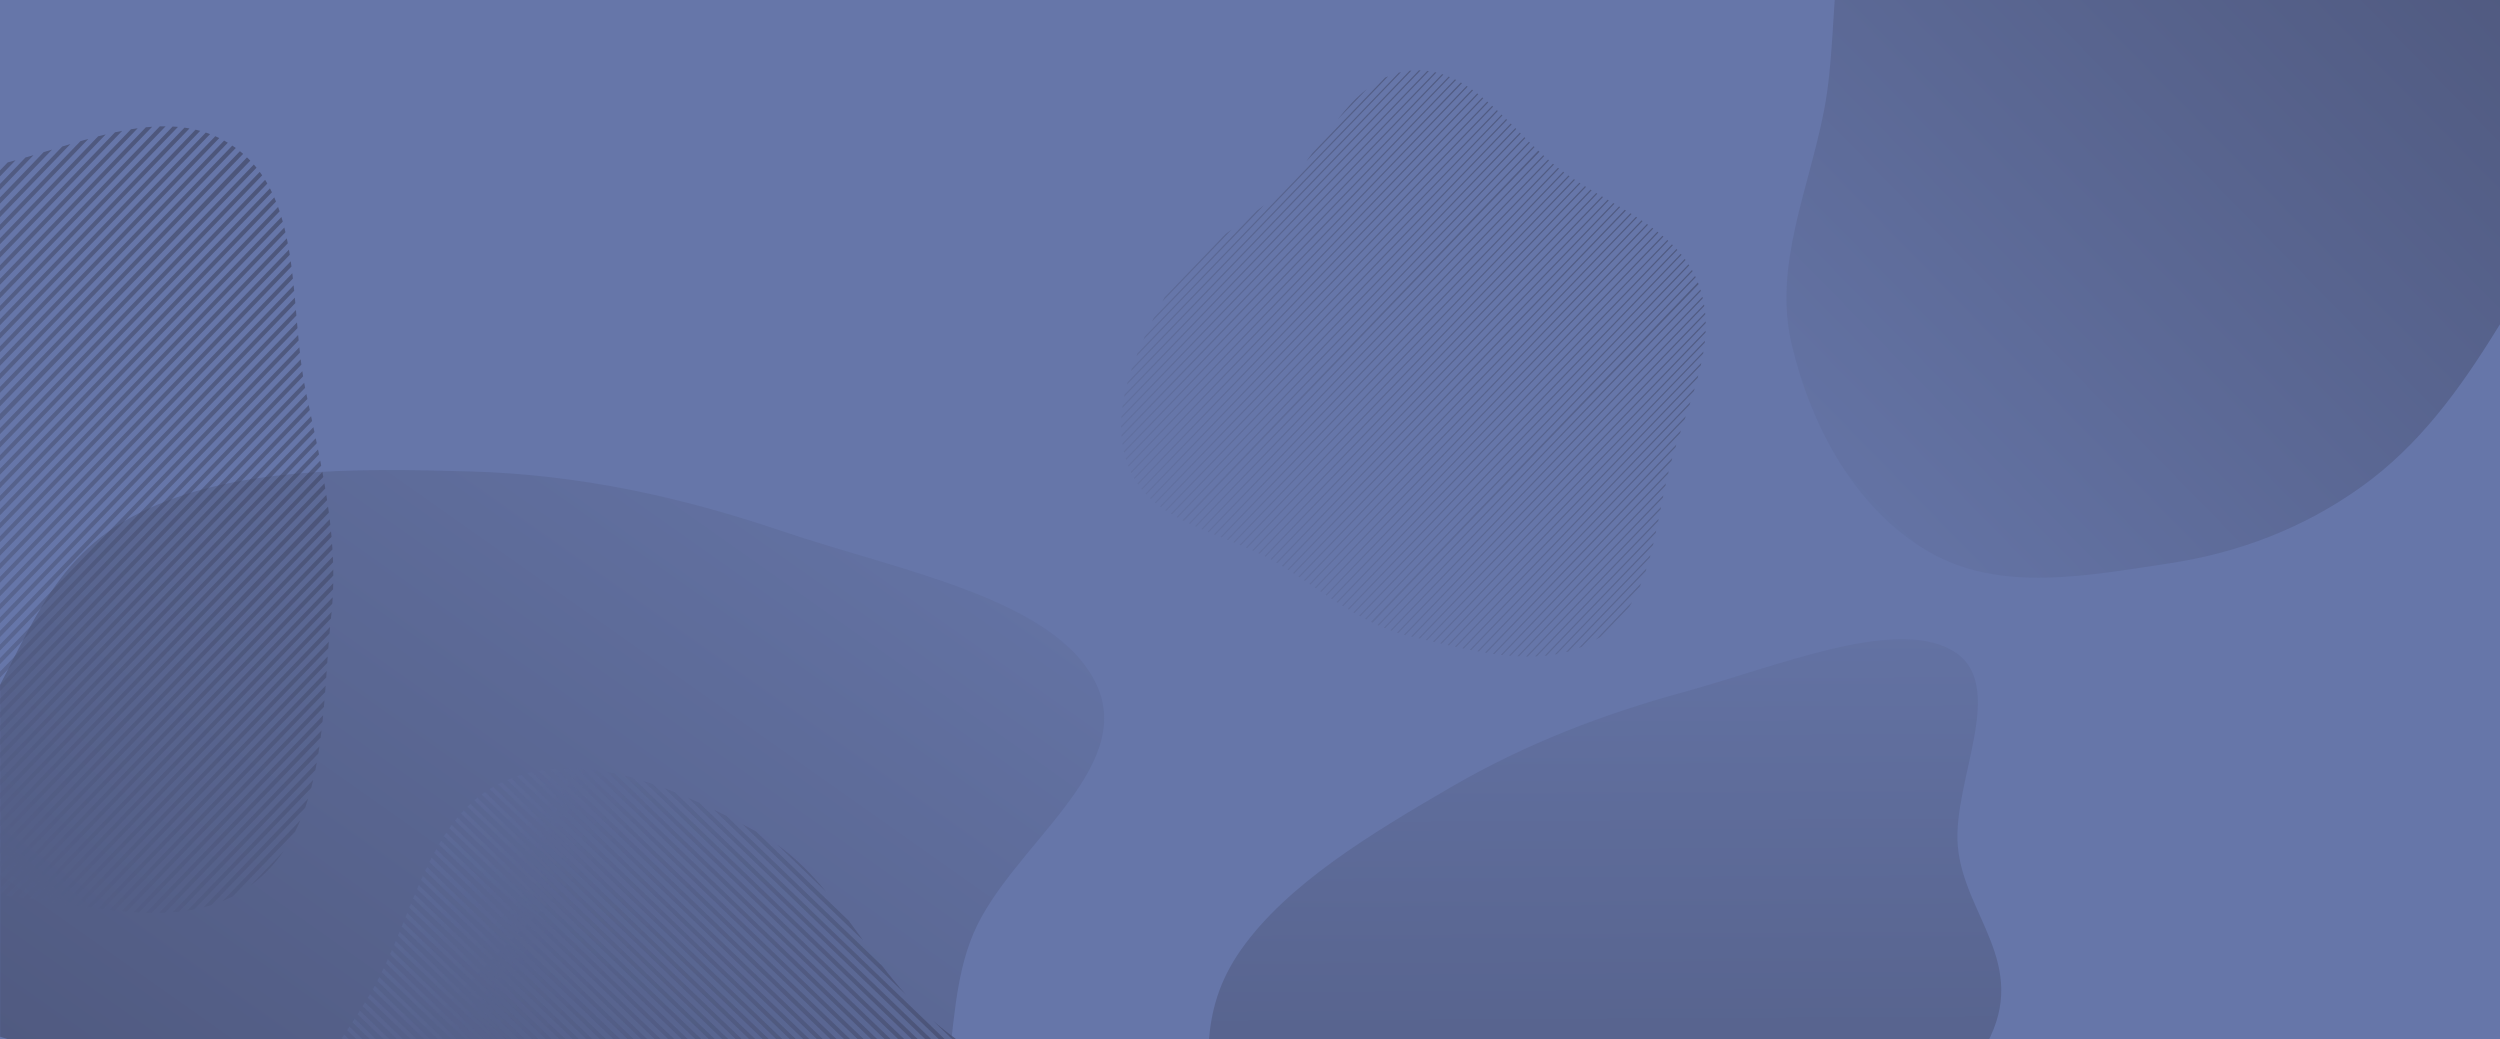 <svg width="1920" height="798" viewBox="0 0 1920 798" fill="none" xmlns="http://www.w3.org/2000/svg">
<rect width="1920" height="798" fill="#1E1E1E"/>
<g clip-path="url(#clip0_0_1)">
<rect width="1920" height="4491" fill="white"/>
<rect width="1920" height="798" fill="#6676A9"/>
<path opacity="0.5" fill-rule="evenodd" clip-rule="evenodd" d="M1665.46 -175.31C1733.65 -161.747 1768.44 -89.33 1825.77 -49.996C1885.58 -8.96 1986.57 -9.937 2007.66 59.466C2028.83 129.122 1956.01 190.691 1917.74 252.622C1888.96 299.19 1857.8 342.259 1813.25 374.068C1769.03 405.639 1719.19 424.675 1665.46 432.738C1603.23 442.078 1535.92 455.455 1481.5 423.853C1425.08 391.093 1391.14 328.156 1376.06 264.685C1361.7 204.281 1389.16 145.656 1400.89 84.689C1414.79 12.5 1398.56 -73.015 1450.99 -124.543C1504.7 -177.328 1591.6 -190.002 1665.46 -175.31Z" fill="url(#paint0_linear_0_1)"/>
<g opacity="0.5">
<path fill-rule="evenodd" clip-rule="evenodd" d="M1181.42 115.7C1181.71 115.975 1182 116.25 1182.3 116.523L909.274 400.079C908.9 399.889 908.526 399.698 908.154 399.506L1181.42 115.7ZM913.936 402.367C913.636 402.225 913.336 402.081 913.037 401.937L1185.24 119.236C1185.47 119.449 1185.7 119.66 1185.94 119.872L913.936 402.367ZM1248.71 161.675L1248.43 161.503C1248.22 161.38 1248.02 161.257 1247.82 161.135L984.458 434.653C984.754 434.835 985.05 435.017 985.346 435.2L1248.71 161.675ZM988.811 437.368C989.083 437.54 989.354 437.713 989.625 437.885L1253.03 164.319C1252.76 164.149 1252.48 163.98 1252.21 163.81L988.811 437.368ZM1121.93 63.36C1122.23 63.532 1122.53 63.707 1122.84 63.883L861.349 335.46C861.309 335.007 861.273 334.555 861.241 334.102L1121.93 63.36ZM862.132 341.777C862.068 341.386 862.008 340.994 861.95 340.602L1126.34 66.017C1126.61 66.189 1126.88 66.363 1127.15 66.538L862.132 341.777ZM1212.98 140.333L1213.28 140.524C1213.44 140.626 1213.6 140.727 1213.76 140.828L948.05 416.787C947.75 416.664 947.451 416.541 947.151 416.418L1212.98 140.333ZM952.953 418.825C952.642 418.694 952.33 418.563 952.018 418.433L1217.22 142.998C1217.5 143.167 1217.77 143.337 1218.05 143.506L952.953 418.825ZM1075.96 55.425C1075.41 55.548 1074.86 55.679 1074.32 55.818L879.198 258.472C878.822 259.292 878.449 260.113 878.079 260.936L1075.96 55.425ZM873.658 271.295C873.347 272.068 873.039 272.842 872.735 273.617L1084 54.2C1083.52 54.24 1083.04 54.285 1082.56 54.336L873.658 271.295ZM1153.23 87.999C1153.44 88.207 1153.66 88.416 1153.88 88.625L877.087 376.095C876.894 375.861 876.702 375.626 876.511 375.39L1153.23 87.999ZM880.39 379.795C880.171 379.567 879.955 379.338 879.74 379.107L1156.75 91.408C1156.98 91.628 1157.2 91.848 1157.43 92.069L880.39 379.795ZM1196.56 128.862C1196.81 129.057 1197.06 129.252 1197.32 129.445L928.379 408.757C928.067 408.627 927.755 408.496 927.444 408.365L1196.56 128.862ZM932.669 410.531L932.35 410.4L1200.54 131.866C1200.79 132.053 1201.05 132.241 1201.31 132.428L933.291 410.786L932.669 410.531ZM1265.65 172.602C1265.39 172.419 1265.13 172.237 1264.86 172.054L1001.45 445.632C1001.72 445.81 1001.98 445.989 1002.25 446.167L1265.65 172.602ZM1005.62 448.435L1006.41 448.972L1269.7 175.523L1269.47 175.354C1269.29 175.221 1269.12 175.089 1268.94 174.957L1005.62 448.435ZM1138.45 74.829C1138.69 75.028 1138.94 75.228 1139.18 75.429L866.683 358.44C866.555 358.116 866.43 357.792 866.307 357.468L1138.45 74.829ZM868.83 363.34C868.683 363.039 868.538 362.735 868.394 362.43L1142.25 78.005C1142.49 78.211 1142.73 78.416 1142.97 78.623L868.83 363.34ZM1230.28 150.822L1231.12 151.313L967.349 425.264C967.051 425.12 966.751 424.976 966.451 424.833L1230.28 150.822ZM971.383 427.26L971.112 427.123L1234.68 153.389L1234.95 153.547L1234.95 153.551L1234.96 153.553L1234.96 153.553L1235.52 153.88L971.992 427.572C971.789 427.468 971.586 427.364 971.383 427.26ZM1103.14 55.715C1102.78 55.628 1102.43 55.544 1102.07 55.464L863.693 303.035C863.571 303.612 863.453 304.189 863.339 304.766L1103.14 55.715ZM862.143 311.775C862.068 312.304 861.996 312.833 861.927 313.362L1108.5 57.274C1108.17 57.163 1107.84 57.053 1107.51 56.947L862.143 311.775ZM1167.28 101.862L1167.95 102.531L891.636 389.505C891.378 389.318 891.121 389.13 890.866 388.941L1167.28 101.862ZM895.765 392.347C895.497 392.171 895.229 391.994 894.963 391.817L1170.78 105.356C1171.01 105.578 1171.23 105.8 1171.45 106.022L895.765 392.347ZM1188.93 122.53C1189.17 122.738 1189.41 122.945 1189.64 123.151L918.685 404.565C918.38 404.427 918.075 404.289 917.771 404.151L1188.93 122.53ZM923.505 406.689C923.196 406.556 922.887 406.422 922.579 406.288L1192.7 125.744C1192.94 125.946 1193.19 126.148 1193.43 126.348L923.505 406.689ZM1257.3 167.014C1257.03 166.84 1256.76 166.667 1256.49 166.494L993.056 440.09C993.325 440.265 993.594 440.439 993.863 440.615L1257.3 167.014ZM997.266 442.848C997.533 443.024 997.8 443.201 998.067 443.378L1261.51 169.77C1261.25 169.592 1260.98 169.415 1260.71 169.238L997.266 442.848ZM1130.51 68.813C1130.77 68.996 1131.03 69.18 1131.29 69.365L863.308 347.685C863.221 347.319 863.137 346.952 863.055 346.585L1130.51 68.813ZM864.837 353.227C864.729 352.883 864.623 352.539 864.519 352.194L1134.54 71.758C1134.79 71.95 1135.04 72.142 1135.29 72.336L864.837 353.227ZM1221.97 145.892L1222.38 146.138L957.814 420.907L957.606 420.816L957.201 420.64L956.889 420.505L1221.55 145.638L1221.97 145.892ZM962.618 423.047C962.314 422.909 962.01 422.77 961.705 422.633L1225.9 148.242C1226.18 148.407 1226.46 148.572 1226.74 148.736L962.618 423.047ZM1091.03 54.032C1090.6 54.018 1090.17 54.007 1089.75 54.002L869.307 282.944C869.068 283.642 868.833 284.34 868.603 285.039L1091.03 54.032ZM866.036 293.471C865.861 294.104 865.689 294.736 865.521 295.369L1097.35 54.595C1096.96 54.54 1096.58 54.488 1096.19 54.44L866.036 293.471ZM1160.28 94.877C1160.5 95.099 1160.72 95.32 1160.95 95.543L883.929 383.249C883.696 383.036 883.465 382.822 883.235 382.607L1160.28 94.877ZM887.684 386.479C887.438 386.28 887.194 386.08 886.95 385.878L1163.78 98.365L1164.45 99.034L887.684 386.479ZM1204.61 134.768C1204.87 134.95 1205.13 135.132 1205.4 135.313L938.224 412.792L937.28 412.41L1204.61 134.768ZM943.163 414.793L942.219 414.41L1208.76 137.586C1209.03 137.763 1209.29 137.94 1209.56 138.116L943.163 414.793ZM1027.27 91.789C1034.29 82.967 1041.62 74.853 1049.77 68.423L1027.27 91.789ZM945.914 176.284C944.402 177.394 942.893 178.504 941.392 179.618L894.33 228.495C893.781 229.516 893.231 230.541 892.68 231.572L945.914 176.284ZM886.129 244.143L965.347 161.869C967.172 160.461 968.986 159.036 970.782 157.588L884.699 246.992C885.173 246.039 885.65 245.09 886.129 244.143ZM1007.84 117.738L1063.8 59.616C1064.56 59.259 1065.33 58.917 1066.1 58.591L1003.1 124.023C1004.69 121.947 1006.27 119.848 1007.84 117.738ZM1273.66 178.546C1273.41 178.35 1273.16 178.154 1272.91 177.959L1009.78 451.246L1010.57 451.783L1273.66 178.546ZM1013.93 454.056C1014.2 454.235 1014.47 454.414 1014.73 454.592L1277.5 181.686C1277.39 181.592 1277.28 181.499 1277.17 181.407C1277.09 181.337 1277 181.268 1276.92 181.198L1276.77 181.076L1013.93 454.056ZM1145.98 81.27C1146.21 81.48 1146.44 81.691 1146.68 81.902L871.298 367.908C871.131 367.627 870.965 367.344 870.802 367.059L1145.98 81.27ZM874.067 372.162C873.881 371.9 873.697 371.637 873.515 371.372L1149.63 84.606C1149.86 84.82 1150.09 85.035 1150.32 85.251L874.067 372.162ZM1239.07 155.956C1239.35 156.12 1239.63 156.284 1239.91 156.448L976.531 429.988C976.245 429.831 975.959 429.674 975.672 429.517L1239.07 155.956ZM980.54 432.285L980.369 432.183C980.284 432.133 980.199 432.083 980.115 432.033L1243.45 158.534C1243.73 158.699 1244.01 158.864 1244.29 159.029L980.95 432.529L980.77 432.422L980.54 432.285ZM1113.52 59.189C1113.21 59.057 1112.9 58.927 1112.59 58.799L861.276 319.806C861.24 320.293 861.208 320.781 861.18 321.268L1113.52 59.189ZM861 327.222C861 327.674 861.002 328.125 861.008 328.577L1118.26 61.395C1117.97 61.246 1117.67 61.099 1117.38 60.954L861 327.222ZM1174.3 108.834C1174.52 109.055 1174.75 109.276 1174.97 109.497L900.053 395.023C899.775 394.857 899.498 394.691 899.222 394.523L1174.3 108.834ZM904.482 397.554C904.195 397.397 903.91 397.239 903.625 397.08L1177.84 112.286C1178.07 112.505 1178.29 112.724 1178.52 112.942L904.482 397.554ZM1048.34 475.307C1048.63 475.46 1048.92 475.612 1049.21 475.764L1302.29 212.914C1302.15 212.608 1302.01 212.303 1301.86 211.999L1048.34 475.307ZM1044.68 473.339C1044.39 473.181 1044.11 473.023 1043.82 472.865L1299.45 207.374L1299.55 207.544L1299.64 207.701C1299.73 207.879 1299.83 208.058 1299.93 208.238L1044.68 473.339ZM1035.86 468.239C1035.58 468.072 1035.31 467.905 1035.03 467.737L1293.91 198.872C1294 199.002 1294.1 199.133 1294.2 199.264C1294.29 199.391 1294.38 199.518 1294.48 199.645L1035.86 468.239ZM1039.39 470.337L1296.79 203.005C1296.97 203.276 1297.15 203.548 1297.32 203.822L1040.23 470.826C1039.95 470.664 1039.67 470.501 1039.39 470.337ZM1018.87 457.366C1018.61 457.196 1018.36 457.026 1018.1 456.856L1280.52 184.32C1280.74 184.522 1280.96 184.725 1281.18 184.928L1018.87 457.366ZM1022.26 459.613L1284.09 187.68C1284.22 187.806 1284.35 187.933 1284.47 188.06C1284.57 188.155 1284.66 188.25 1284.76 188.345L1023.06 460.142C1022.79 459.966 1022.52 459.79 1022.26 459.613ZM1026.47 462.364L1287.54 191.227C1287.75 191.459 1287.97 191.692 1288.18 191.925L1027.28 462.886C1027.01 462.712 1026.74 462.538 1026.47 462.364ZM1030.73 465.076L1290.82 194.952C1291.02 195.195 1291.22 195.44 1291.42 195.686L1031.55 465.589C1031.27 465.418 1031 465.247 1030.73 465.076ZM1083.73 488.889C1083.87 488.921 1084.01 488.954 1084.14 488.985L1084.8 489.136L1309.86 255.4C1309.88 254.923 1309.9 254.447 1309.92 253.971L1083.73 488.889ZM1309.37 261.666L1089.34 490.187L1089.93 490.325L1090.41 490.438L1309.21 263.201C1309.27 262.689 1309.32 262.178 1309.37 261.666ZM1073.91 486.187C1073.58 486.08 1073.24 485.972 1072.91 485.863L1309.54 240.106C1309.56 240.324 1309.58 240.542 1309.6 240.76C1309.62 240.957 1309.64 241.154 1309.65 241.351L1073.91 486.187ZM1078.22 487.477L1309.96 246.8C1309.97 247.244 1309.98 247.688 1309.99 248.133L1079.26 487.763C1078.91 487.669 1078.57 487.574 1078.22 487.477ZM1054.12 478.224C1053.73 478.035 1053.33 477.844 1052.94 477.652L1304.01 216.904C1304.16 217.3 1304.32 217.698 1304.47 218.098C1304.48 218.126 1304.49 218.154 1304.5 218.182L1054.12 478.224ZM1057.94 480.015L1305.96 222.428C1306.07 222.772 1306.18 223.116 1306.28 223.461L1058.86 480.427C1058.56 480.291 1058.25 480.153 1057.94 480.015ZM1062.79 482.114L1307.5 227.961C1307.54 228.125 1307.58 228.289 1307.62 228.453C1307.67 228.654 1307.71 228.856 1307.76 229.057L1063.73 482.499C1063.42 482.372 1063.1 482.244 1062.79 482.114ZM1067.77 484.069L1308.71 233.841C1308.77 234.229 1308.83 234.618 1308.89 235.007L1068.74 484.425C1068.42 484.308 1068.09 484.189 1067.77 484.069ZM1308.28 269.932L1094.94 491.503L1095.96 491.744L1308.02 271.507C1308.11 270.982 1308.2 270.457 1308.28 269.932ZM1306.62 278.724L1100.49 492.811L1101.56 493.063L1306.24 280.489C1306.37 279.901 1306.5 279.313 1306.62 278.724ZM1304.36 288.203L1106.09 494.125C1106.45 494.208 1106.8 494.291 1107.16 494.374L1303.86 290.083C1304.03 289.456 1304.2 288.829 1304.36 288.203ZM1301.54 298.261L1111.71 495.419C1112.07 495.501 1112.43 495.583 1112.78 495.664L1300.95 300.243C1301.15 299.582 1301.35 298.922 1301.54 298.261ZM1298.26 308.804L1117.35 496.684C1117.72 496.764 1118.08 496.843 1118.44 496.922L1297.59 310.862C1297.81 310.176 1298.03 309.49 1298.26 308.804ZM1294.66 319.664L1123.04 497.907C1123.41 497.984 1123.77 498.06 1124.14 498.135L1293.96 321.758L1294.31 320.722L1294.66 319.664ZM1290.99 330.614L1128.78 499.076C1129.15 499.148 1129.52 499.22 1129.89 499.292L1290.29 332.697C1290.52 332.003 1290.75 331.308 1290.99 330.614ZM1287.46 341.407L1134.59 500.176C1134.96 500.244 1135.33 500.311 1135.71 500.377L1286.82 343.434C1287.03 342.758 1287.24 342.083 1287.46 341.407ZM1284.29 351.826L1140.48 501.192C1140.71 501.23 1140.94 501.268 1141.18 501.305C1141.35 501.333 1141.52 501.361 1141.7 501.388L1283.7 353.906C1283.9 353.213 1284.09 352.519 1284.29 351.826ZM1147.71 502.277C1147.32 502.225 1146.94 502.171 1146.55 502.117L1281.61 361.846C1281.46 362.453 1281.31 363.062 1281.16 363.673L1147.71 502.277ZM1160.13 503.638C1159.72 503.605 1159.32 503.571 1158.91 503.536L1277.48 380.395C1277.36 380.971 1277.24 381.547 1277.13 382.124L1160.13 503.638ZM1152.66 502.903C1153.05 502.949 1153.45 502.993 1153.84 503.037L1279.03 373.017C1279.16 372.428 1279.29 371.84 1279.42 371.253L1152.66 502.903ZM1187.73 503.494C1187.24 503.546 1186.76 503.594 1186.27 503.64L1269.95 416.74C1269.8 417.343 1269.66 417.946 1269.52 418.547L1187.73 503.494ZM1179.25 504.102L1179.43 504.095C1179.54 504.091 1179.64 504.086 1179.74 504.082C1179.94 504.074 1180.13 504.065 1180.32 504.056L1271.63 409.22C1271.76 408.637 1271.88 408.052 1272.01 407.467L1178.95 504.113L1179.07 504.109L1179.25 504.102ZM1166 504.016C1166.2 504.025 1166.4 504.035 1166.6 504.043L1275.33 391.123L1275.67 389.406L1165.35 503.983C1165.56 503.994 1165.78 504.005 1166 504.016ZM1273.88 398.396L1172.01 504.196C1172.44 504.201 1172.88 504.205 1173.31 504.206L1273.53 400.12C1273.65 399.546 1273.76 398.971 1273.88 398.396ZM1228.89 489.211L1251.29 465.942C1252.06 464.736 1252.8 463.511 1253.52 462.266L1225.5 491.366C1226.64 490.68 1227.77 489.962 1228.89 489.211ZM1214.69 496.828L1259.44 450.348C1259.78 449.551 1260.12 448.749 1260.44 447.942L1212.55 497.684C1213.27 497.408 1213.98 497.123 1214.69 496.828ZM1204.41 500.366L1263.88 438.606C1264.11 437.92 1264.34 437.232 1264.56 436.541L1202.65 500.838C1203.24 500.687 1203.83 500.529 1204.41 500.366ZM1195.62 502.368L1267.04 428.194L1267.11 427.947L1267.14 427.816C1267.18 427.692 1267.21 427.568 1267.25 427.445C1267.34 427.088 1267.44 426.73 1267.54 426.372L1194.11 502.629C1194.62 502.546 1195.12 502.459 1195.62 502.368Z" fill="url(#paint1_linear_0_1)"/>
</g>
<mask id="mask0_0_1" style="mask-type:alpha" maskUnits="userSpaceOnUse" x="0" y="351" width="1920" height="449">
<rect y="351" width="1920" height="449" fill="#6676A9"/>
</mask>
<g mask="url(#mask0_0_1)">
<path opacity="0.5" fill-rule="evenodd" clip-rule="evenodd" d="M360.798 979.724C259.525 964.709 216.276 885.851 134.721 842.421C57.796 801.456 -70.391 796.087 -101.977 733.282C-133.548 670.508 -50.617 610.01 -12.944 548.806C20.991 493.676 35.97 429.429 106.86 394.006C177.925 358.495 272.623 359.596 360.798 362.049C445.649 364.41 524.074 381.97 600.045 407.728C690.925 438.541 810.469 459.564 841.836 525.144C873.204 590.725 776.062 650.343 747.76 716.563C718.047 786.085 747.517 870.871 672.176 922.108C594.274 975.087 468.536 995.698 360.798 979.724Z" fill="url(#paint2_linear_0_1)"/>
<g opacity="0.75">
<path fill-rule="evenodd" clip-rule="evenodd" d="M744.903 1056.73C744.084 1057.6 743.269 1058.47 742.459 1059.34L329.814 662.026C330.372 660.906 330.937 659.792 331.507 658.686L744.903 1056.73ZM326.517 668.851C326.996 667.829 327.479 666.812 327.966 665.799L739.752 1062.29C739.032 1063.08 738.316 1063.87 737.605 1064.67L326.517 668.851ZM821.142 970.07C820.584 971.055 820.012 972.035 819.427 973.011L422.406 590.739C423.859 590.585 425.315 590.456 426.773 590.351L821.142 970.07ZM413.362 592.031C414.675 591.793 415.991 591.578 417.309 591.384L817.273 976.491C816.691 977.404 816.096 978.315 815.491 979.222L413.362 592.031ZM709.022 1102.7C708.447 1103.6 707.875 1104.5 707.305 1105.41L305.587 718.616C306.017 717.575 306.446 716.533 306.873 715.49L709.022 1102.7ZM302.605 725.744C303.051 724.692 303.496 723.637 303.938 722.581L705.14 1108.88C704.566 1109.81 703.993 1110.74 703.423 1111.67L302.605 725.744ZM833.349 906.27C833.002 904.395 832.595 902.549 832.13 900.733L536.937 616.506C534.13 615.218 531.309 613.955 528.476 612.723L833.349 906.27ZM518.257 608.436C515.676 607.396 513.088 606.385 510.493 605.408L834.666 917.539C834.624 916.708 834.569 915.874 834.502 915.035C834.44 914.261 834.369 913.491 834.287 912.727L518.257 608.436ZM785.253 1015.66C784.53 1016.42 783.804 1017.17 783.075 1017.93L364.207 614.618C365.005 613.931 365.815 613.256 366.636 612.593L785.253 1015.66ZM358.911 619.519C359.67 618.766 360.44 618.025 361.221 617.296L780.288 1020.8C779.542 1021.56 778.795 1022.32 778.045 1023.08L358.911 619.519ZM725.731 1078.79C725.068 1079.64 724.412 1080.49 723.764 1081.34L317.279 689.956C317.718 688.897 318.16 687.839 318.603 686.784L725.731 1078.79ZM314.334 697.121C314.768 696.056 315.203 694.992 315.639 693.93L721.356 1084.58C720.719 1085.44 720.088 1086.32 719.46 1087.2L314.334 697.121ZM804.438 994.132C803.765 994.961 803.084 995.789 802.397 996.614L389.471 599.027C390.559 598.577 391.649 598.144 392.743 597.73L804.438 994.132ZM382.456 602.273C383.461 601.756 384.48 601.255 385.515 600.77L799.811 999.677C799.117 1000.49 798.416 1001.29 797.71 1002.1L382.456 602.273ZM693.744 1127.91C693.188 1128.85 692.634 1129.8 692.079 1130.75L293.149 746.64C293.642 745.632 294.131 744.62 294.615 743.604L693.744 1127.91ZM289.749 753.366C290.265 752.38 290.775 751.389 291.28 750.393L690.004 1134.31L689.782 1134.69L689.778 1134.69L689.774 1134.7L689.77 1134.71L689.766 1134.71L689.763 1134.72C689.289 1135.53 688.816 1136.34 688.342 1137.15L289.749 753.366ZM831.757 944.738C832.077 943.548 832.373 942.35 832.644 941.145L472.025 593.922C470.092 593.514 468.159 593.134 466.226 592.785L831.757 944.738ZM459.295 591.664C457.52 591.412 455.746 591.186 453.974 590.988L829.344 952.415C829.744 951.304 830.124 950.188 830.484 949.065L459.295 591.664ZM765.06 1036.13C764.305 1036.89 763.55 1037.64 762.795 1038.4L345.002 636.126C345.625 635.243 346.256 634.369 346.896 633.504L765.06 1036.13ZM340.926 642.202C341.513 641.284 342.107 640.373 342.708 639.471L759.971 1041.23C759.218 1041.99 758.465 1042.75 757.714 1043.51L340.926 642.202ZM734.954 1067.67C734.249 1068.48 733.549 1069.29 732.856 1070.1L323.345 675.797C323.807 674.759 324.273 673.725 324.742 672.695L734.954 1067.67ZM320.274 682.84C320.723 681.79 321.175 680.742 321.629 679.698L730.272 1073.16C729.586 1073.99 728.907 1074.82 728.234 1075.65L320.274 682.84ZM813.201 982.569C812.583 983.45 811.955 984.328 811.318 985.203L404.897 593.88C406.127 593.564 407.359 593.268 408.594 592.993L813.201 982.569ZM396.95 596.229C398.105 595.842 399.263 595.474 400.424 595.126L808.911 988.439C808.263 989.292 807.607 990.142 806.942 990.99L396.95 596.229ZM701.295 1115.18C700.729 1116.11 700.165 1117.05 699.603 1117.99L299.553 732.806C300.012 731.765 300.468 730.721 300.92 729.675L701.295 1115.18ZM296.409 739.779C296.883 738.753 297.354 737.723 297.82 736.69L697.502 1121.52C696.942 1122.47 696.384 1123.41 695.827 1124.36L296.409 739.779ZM834.61 927.485C834.7 926.066 834.755 924.637 834.775 923.196L501.288 602.098C498.957 601.3 496.621 600.533 494.282 599.799L834.61 927.485ZM485.956 597.335C483.838 596.747 481.719 596.189 479.6 595.662L833.565 936.479C833.784 935.188 833.974 933.889 834.135 932.581L485.956 597.335ZM775.235 1025.93C774.484 1026.69 773.731 1027.45 772.977 1028.2L353.965 624.757C354.674 623.956 355.394 623.166 356.123 622.388L775.235 1025.93ZM349.338 630.302C350.003 629.458 350.676 628.624 351.358 627.8L770.153 1031.04C769.399 1031.79 768.644 1032.55 767.888 1033.3L349.338 630.302ZM717.128 1090.51C716.512 1091.39 715.898 1092.29 715.289 1093.18L311.416 704.311C311.848 703.244 312.28 702.178 312.712 701.112L717.128 1090.51ZM308.5 711.504C308.933 710.438 309.366 709.372 309.798 708.306L713.023 1096.55C712.423 1097.46 711.826 1098.36 711.232 1099.28L308.5 711.504ZM766.615 822.098C787.504 837.742 807.036 853.86 819.792 873.3L766.615 822.098ZM660.702 719.217L660.687 719.196L660.687 719.196C657.728 715.149 654.776 711.11 651.804 707.105L580.601 638.548C577.192 636.712 573.743 634.87 570.257 633.035L662.933 722.268C662.206 721.274 661.479 720.28 660.753 719.287L660.702 719.217ZM557.808 626.601L677.659 742C683.438 749.492 689.418 756.846 695.776 763.891L548.271 621.866C551.473 623.423 554.653 625.004 557.808 626.601ZM741.927 803.881L826.598 885.407C827.736 887.827 828.769 890.299 829.688 892.829L716.808 784.142C724.81 790.956 733.306 797.472 741.927 803.881ZM795.056 1005.1C794.344 1005.89 793.628 1006.68 792.906 1007.48L375.923 605.982C376.858 605.399 377.807 604.83 378.771 604.277L795.056 1005.1ZM369.835 610.121C370.707 609.476 371.592 608.846 372.489 608.229L790.196 1010.42C789.471 1011.2 788.741 1011.98 788.007 1012.76L369.835 610.121ZM686.265 1140.71C685.71 1141.65 685.154 1142.6 684.598 1143.55L286.186 759.935C286.727 758.974 287.263 758.007 287.792 757.035L686.265 1140.71ZM283.762 764.123C283.884 763.918 284.006 763.712 284.127 763.506L682.51 1147.09C681.951 1148.03 681.391 1148.98 680.831 1149.92L282.442 766.33C282.884 765.596 283.324 764.86 283.762 764.123ZM826.44 959.618C826.906 958.573 827.355 957.523 827.786 956.467L447.597 590.401C445.96 590.283 444.324 590.19 442.69 590.124L826.44 959.618ZM436.795 590C435.277 589.999 433.761 590.021 432.248 590.069L823.13 966.431C823.65 965.44 824.156 964.445 824.647 963.445L436.795 590ZM754.904 1046.36C754.155 1047.12 753.408 1047.88 752.662 1048.64L337.084 648.503C337.638 647.553 338.198 646.61 338.766 645.675L754.904 1046.36ZM333.448 655.001C333.973 654.024 334.504 653.053 335.041 652.089L749.876 1051.51C749.133 1052.28 748.393 1053.05 747.657 1053.82L333.448 655.001ZM596.967 648.753C611.211 658.995 623.335 671.445 634.555 684.945L596.967 648.753ZM278.531 772.71C279.127 771.753 279.721 770.794 280.312 769.832L678.722 1153.44C678.138 1154.41 677.553 1155.38 676.966 1156.34L278.531 772.71ZM276.358 776.17C275.775 777.091 275.189 778.01 274.602 778.927L673.097 1162.62C673.676 1161.69 674.252 1160.77 674.826 1159.84L276.358 776.17ZM268.377 788.486C267.778 789.392 267.178 790.297 266.577 791.2L665.11 1174.93C665.716 1174.03 666.32 1173.13 666.92 1172.22L268.377 788.486ZM270.613 785.086C271.208 784.177 271.802 783.266 272.393 782.354L670.917 1166.07C670.331 1166.99 669.742 1167.91 669.151 1168.82L270.613 785.086ZM262.507 797.282C263.112 796.382 263.717 795.482 264.32 794.581L662.817 1178.27C662.2 1179.16 661.579 1180.05 660.954 1180.93L262.507 797.282ZM260.238 800.65C259.632 801.549 259.025 802.447 258.418 803.345L656.664 1186.8C657.31 1185.94 657.952 1185.07 658.589 1184.2L260.238 800.65ZM649.677 1195.62C648.99 1196.44 648.298 1197.26 647.6 1198.07L250.234 815.464C250.838 814.565 251.444 813.666 252.05 812.766L649.677 1195.62ZM652.219 1192.52C652.89 1191.68 653.555 1190.84 654.216 1189.99L256.144 806.708L254.966 808.449L254.322 809.401L652.219 1192.52ZM221.095 862.877C220.576 863.863 220.064 864.852 219.557 865.844L601.508 1233.61C602.561 1233.14 603.603 1232.66 604.633 1232.17L221.095 862.877ZM223.054 859.211C223.582 858.239 224.115 857.27 224.653 856.303L611.37 1228.65C610.398 1229.2 609.415 1229.74 608.422 1230.26L223.054 859.211ZM230.425 846.308C230.987 845.369 231.552 844.431 232.122 843.495L623.754 1220.58C622.884 1221.23 622.005 1221.86 621.117 1222.49L230.425 846.308ZM228.334 849.848L617.733 1224.78C616.814 1225.38 615.886 1225.97 614.947 1226.55L226.683 852.705C227.229 851.751 227.779 850.798 228.334 849.848ZM246.2 821.497C246.789 820.611 247.379 819.725 247.971 818.839L644.951 1201.07C644.248 1201.85 643.539 1202.62 642.824 1203.39L246.2 821.497ZM243.955 824.888L640.057 1206.28C639.307 1207.04 638.552 1207.79 637.789 1208.54L242.167 827.614C242.761 826.705 243.357 825.796 243.955 824.888ZM239.948 831.03L634.889 1211.3C634.104 1212.03 633.31 1212.75 632.51 1213.46L238.183 833.778C238.769 832.861 239.357 831.945 239.948 831.03ZM235.998 837.227L629.464 1216.08C628.638 1216.77 627.804 1217.45 626.961 1218.11L234.264 840.005C234.839 839.078 235.417 838.152 235.998 837.227ZM201.312 914.426C201.264 914.629 201.218 914.832 201.171 915.035C200.94 916.044 200.708 917.055 200.474 918.067L538.611 1243.64C540.241 1243.75 541.87 1243.84 543.497 1243.9L201.312 914.426ZM532.288 1243.11L199.42 922.605C199.278 923.216 199.135 923.827 198.991 924.439L198.807 925.227L198.57 926.234L527.04 1242.5C528.79 1242.73 530.54 1242.93 532.288 1243.11ZM204.639 902.078C204.989 900.936 205.349 899.801 205.719 898.67L563.693 1243.35C562.276 1243.49 560.858 1243.6 559.438 1243.7L204.639 902.078ZM203.368 906.407L553.942 1243.96C552.425 1244 550.907 1244.02 549.387 1244.02L202.415 909.936C202.722 908.754 203.04 907.577 203.368 906.407ZM216.017 873.032C216.562 871.88 217.117 870.732 217.679 869.589L597.488 1235.29C596.912 1235.52 596.332 1235.74 595.749 1235.96C595.073 1236.21 594.396 1236.46 593.719 1236.7L216.017 873.032ZM214.237 876.872L589.443 1238.14C588.269 1238.51 587.094 1238.86 585.917 1239.19L212.854 879.987C213.308 878.945 213.769 877.907 214.237 876.872ZM211.18 883.929L581.383 1240.38C580.137 1240.68 578.889 1240.96 577.64 1241.22L209.886 887.13C210.31 886.059 210.741 884.991 211.18 883.929ZM208.332 891.186L572.819 1242.13C571.492 1242.36 570.163 1242.56 568.834 1242.74L207.139 894.485C207.528 893.381 207.926 892.281 208.332 891.186ZM520.248 1241.52L197.505 930.761L197.236 931.9L196.73 934.041L196.73 934.044L196.729 934.048L196.729 934.049L196.728 934.051L196.728 934.053L196.727 934.056L196.727 934.057L196.727 934.058L196.726 934.06L196.725 934.064L196.723 934.075L196.719 934.088L196.718 934.096L196.715 934.109L196.709 934.132L196.704 934.152L196.702 934.164L196.698 934.179L196.695 934.194L196.693 934.202L196.69 934.215L196.665 934.317L514.72 1240.56C516.564 1240.9 518.407 1241.22 520.248 1241.52ZM507.439 1239.1L195.598 938.842C195.314 940.049 195.029 941.257 194.745 942.468L501.408 1237.74C503.42 1238.21 505.43 1238.67 507.439 1239.1ZM493.633 1235.81L193.685 947C193.403 948.21 193.122 949.422 192.842 950.636L487.216 1234.07C489.355 1234.67 491.495 1235.25 493.633 1235.81ZM478.982 1231.7L191.799 955.184C191.522 956.4 191.247 957.618 190.973 958.836L472.227 1229.64C474.479 1230.34 476.731 1231.03 478.982 1231.7ZM463.625 1226.91L189.957 963.41C189.687 964.634 189.42 965.86 189.156 967.086L456.629 1224.62C458.96 1225.39 461.293 1226.16 463.625 1226.91ZM447.805 1221.68L188.175 971.695C187.916 972.93 187.66 974.166 187.407 975.402L440.709 1219.29L441.939 1219.71L441.94 1219.71L441.942 1219.71L441.943 1219.71L441.944 1219.71L441.945 1219.71L441.946 1219.71L441.948 1219.71L441.949 1219.71L441.95 1219.71L441.951 1219.71L441.952 1219.71L441.954 1219.71L441.955 1219.71L441.956 1219.71L441.957 1219.71L441.958 1219.71L441.959 1219.72L441.961 1219.72L441.962 1219.72L441.963 1219.72L441.964 1219.72L441.965 1219.72L441.967 1219.72L441.974 1219.72L441.977 1219.72L441.977 1219.72L441.978 1219.72L441.979 1219.72L441.979 1219.72L441.98 1219.72L441.981 1219.72L441.981 1219.72L441.982 1219.72L441.983 1219.72L441.983 1219.72L441.984 1219.72L441.984 1219.72L441.985 1219.72L441.986 1219.72L441.986 1219.72L441.987 1219.72L441.988 1219.72L441.988 1219.72L441.989 1219.72L441.99 1219.72L441.99 1219.72L441.991 1219.72L441.992 1219.72L441.992 1219.73L441.993 1219.73L441.993 1219.73L441.994 1219.73L441.995 1219.73L441.995 1219.73L441.996 1219.73L442.001 1219.73C443.935 1220.38 445.87 1221.03 447.805 1221.68ZM431.857 1216.32L186.473 980.056C186.227 981.305 185.985 982.554 185.747 983.804L424.816 1213.99C427.161 1214.76 429.508 1215.54 431.857 1216.32ZM416.134 1211.19L184.871 988.513C184.641 989.779 184.416 991.045 184.196 992.311L409.302 1209.05C411.578 1209.75 413.855 1210.46 416.134 1211.19ZM400.959 1206.57L183.391 997.089C183.175 998.417 182.964 999.746 182.76 1001.07L394.241 1204.7C395.198 1204.96 396.152 1205.22 397.103 1205.48C398.387 1205.84 399.673 1206.2 400.959 1206.57ZM181.51 1009.87C181.68 1008.56 181.859 1007.25 182.044 1005.94L386.361 1202.66C384.319 1202.16 382.266 1201.67 380.204 1201.18L181.51 1009.87ZM179.649 1028.08C179.748 1026.7 179.857 1025.32 179.976 1023.95L359.343 1196.65C357.396 1196.25 355.446 1195.86 353.492 1195.46L179.649 1028.08ZM180.899 1014.83C180.743 1016.18 180.596 1017.52 180.458 1018.86L366.702 1198.18C368.693 1198.61 370.679 1199.03 372.658 1199.47L180.899 1014.83ZM180.366 1068.77C180.162 1067.12 179.982 1065.46 179.825 1063.8L306.402 1185.68C304.342 1185.19 302.289 1184.7 300.245 1184.19L180.366 1068.77ZM179.136 1053.14C179.193 1054.7 179.268 1056.25 179.362 1057.8L313.95 1187.39C315.931 1187.83 317.918 1188.26 319.908 1188.68L179.136 1053.14ZM179.325 1033.32C179.251 1034.74 179.19 1036.17 179.14 1037.59L340.399 1192.86C341.435 1193.06 342.472 1193.27 343.508 1193.47L346.217 1194.01L179.325 1033.32ZM333.123 1191.4L179.015 1043.02C178.998 1044.5 178.995 1045.98 179.008 1047.46L327.27 1190.22C329.219 1190.62 331.17 1191.01 333.123 1191.4ZM200.989 1126.09C199.841 1124.38 198.745 1122.66 197.701 1120.93L240.095 1161.75C234.796 1158.7 229.731 1155.33 224.942 1151.61L207.668 1134.97C205.324 1132.17 203.095 1129.21 200.989 1126.09ZM188.5 1102.07C189.474 1104.6 190.532 1107.1 191.679 1109.58L252.548 1168.19C255.305 1169.46 258.11 1170.68 260.958 1171.84L188.5 1102.07ZM181.298 1075.22C181.592 1076.99 181.916 1078.76 182.272 1080.52L285.997 1180.39C288.108 1181 290.234 1181.59 292.371 1182.17L181.298 1075.22ZM277.566 1177.83L183.906 1087.65C184.432 1089.69 185.004 1091.73 185.626 1093.75L270.465 1175.44C272.809 1176.26 275.177 1177.06 277.566 1177.83Z" fill="url(#paint3_linear_0_1)"/>
</g>
<path opacity="0.5" fill-rule="evenodd" clip-rule="evenodd" d="M1335.35 964.815C1261.27 998.27 1203.68 970.317 1132.79 978.986C1065.93 987.163 977.04 1037.46 933.114 1014.01C889.21 990.564 923.803 920.726 927.439 869.339C930.715 823.051 917.864 779.348 953.27 729.147C988.764 678.823 1053.4 639.996 1114.1 604.676C1172.52 570.687 1232.01 548.238 1292.78 531.592C1365.47 511.679 1454.11 474.112 1498.88 499.275C1543.65 524.439 1499.1 599.687 1503.62 650.094C1508.36 703.013 1558.73 740.165 1525.97 801.441C1492.09 864.799 1414.17 929.224 1335.35 964.815Z" fill="url(#paint4_linear_0_1)"/>
</g>
<g opacity="0.5">
<path fill-rule="evenodd" clip-rule="evenodd" d="M189.701 120.857C190.568 121.685 191.413 122.527 192.237 123.384L-287.74 621.88C-288.673 621.128 -289.601 620.371 -290.525 619.61L189.701 120.857ZM-282.059 626.365C-282.909 625.709 -283.755 625.048 -284.598 624.384L194.946 126.339C195.654 127.149 196.345 127.971 197.02 128.804L-282.059 626.365ZM-172.309 169.128C-172.943 169.56 -173.574 169.997 -174.203 170.441C-191.001 182.287 -204.044 197.207 -215.249 213.724L-172.309 169.128ZM-225.683 230.328C-227.852 234.024 -229.966 237.771 -232.044 241.553L-150.6 156.968C-153.455 158.269 -156.278 159.657 -159.066 161.141L-225.683 230.328ZM33.513 116.833C35.672 116.183 37.832 115.529 39.992 114.874L-359.401 529.675C-359.827 528.518 -360.239 527.356 -360.637 526.189L33.513 116.833ZM-356.476 537.023C-356.934 535.952 -357.38 534.876 -357.814 533.795L47.824 112.507C49.905 111.881 51.986 111.258 54.066 110.643L-356.476 537.023ZM218.364 174.717C218.666 175.919 218.957 177.127 219.237 178.343L-239.703 654.989C-240.626 654.441 -241.549 653.888 -242.471 653.332L218.364 174.717ZM-233.301 658.727C-234.254 658.18 -235.206 657.63 -236.158 657.075L220.266 183.041C220.53 184.311 220.784 185.587 221.028 186.869L-233.301 658.727ZM-60.32 135.818C-61.982 136.031 -63.643 136.244 -65.302 136.461L-359.295 441.796C-360.255 444.214 -361.146 446.648 -361.964 449.1L-60.32 135.818ZM-364.432 457.43C-364.952 459.442 -365.42 461.466 -365.832 463.503L-48.92 134.365C-50.611 134.582 -52.301 134.797 -53.991 135.012L-364.432 457.43ZM132.601 97.159C133.969 97.231 135.331 97.326 136.688 97.447L-329.172 581.28C-329.841 580.461 -330.502 579.638 -331.158 578.81L132.601 97.159ZM-324.507 586.821C-325.211 586.01 -325.909 585.195 -326.601 584.377L141.693 98.016C142.984 98.195 144.27 98.399 145.55 98.629L-324.507 586.821ZM207.327 144.637C207.849 145.64 208.356 146.653 208.849 147.675L-264.424 639.207C-265.315 638.595 -266.205 637.979 -267.092 637.359L207.327 144.637ZM-258.36 643.295C-259.264 642.697 -260.167 642.095 -261.068 641.489L210.64 151.582C211.104 152.645 211.553 153.718 211.989 154.8L-258.36 643.295ZM-107.407 143.265C-109.302 143.669 -111.191 144.09 -113.072 144.53L-263.899 301.176C-264.424 302.081 -264.954 302.985 -265.486 303.886C-267.482 307.263 -269.573 310.613 -271.743 313.941L-107.407 143.265ZM-286.846 335.394C-292.772 343.319 -298.947 351.168 -305.13 359.002L-95.115 140.885C-96.92 141.203 -98.721 141.533 -100.516 141.875L-286.846 335.394ZM88.32 101.606C90.171 101.206 92.019 100.827 93.861 100.47L-346.054 557.357C-346.625 556.405 -347.186 555.448 -347.738 554.487L88.32 101.606ZM-342.113 563.65C-342.714 562.73 -343.307 561.806 -343.892 560.878L100.569 99.27C102.307 98.987 104.04 98.726 105.767 98.491L-342.113 563.65ZM224.494 209.808C224.658 211.179 224.816 212.555 224.969 213.933L-213.443 669.259C-214.465 668.79 -215.484 668.309 -216.501 667.816L224.494 209.808ZM-206.373 672.303C-207.435 671.875 -208.494 671.435 -209.551 670.984L225.524 219.124C225.667 220.516 225.806 221.911 225.942 223.309L-206.373 672.303ZM-13.942 129.194C-15.66 129.52 -17.373 129.826 -19.081 130.109L-19.306 130.146L-367.749 492.033C-367.652 493.434 -367.525 494.842 -367.37 496.257L-13.942 129.194ZM-366.707 501.336C-366.509 502.657 -366.293 503.972 -366.058 505.281L-1.337 126.489C-3.24 126.94 -5.139 127.373 -7.033 127.785L-366.707 501.336ZM165.344 104.611C166.373 105.064 167.398 105.539 168.417 106.038L-309.633 602.531C-310.399 601.785 -311.159 601.035 -311.915 600.282L165.344 104.611ZM-304.41 607.492C-305.194 606.765 -305.973 606.035 -306.748 605.301L172.116 107.962C173.074 108.491 174.026 109.041 174.973 109.614L-304.41 607.492ZM199.491 132.004C200.136 132.88 200.764 133.766 201.377 134.664L-276.277 630.746C-277.141 630.105 -278.002 629.459 -278.861 628.811L199.491 132.004ZM-270.397 635.025C-271.275 634.399 -272.151 633.769 -273.024 633.135L203.615 138.107C204.198 139.047 204.765 139.997 205.316 140.959L-270.397 635.025ZM-134.46 150.591C-136.753 151.371 -139.029 152.194 -141.288 153.063L-239.002 254.547C-240.756 257.888 -242.497 261.244 -244.239 264.605L-134.46 150.591ZM-250.753 277.137C-252.557 280.581 -254.377 284.018 -256.226 287.44L-120.378 146.351C-122.418 146.892 -124.448 147.459 -126.466 148.055L-250.753 277.137ZM61.785 108.394C63.819 107.812 65.85 107.24 67.879 106.683L-353.258 544.067C-353.757 543.039 -354.246 542.007 -354.723 540.97L61.785 108.394ZM-349.776 550.837C-350.313 549.849 -350.839 548.856 -351.356 547.859L75.349 104.692C77.303 104.189 79.253 103.702 81.2 103.234L-349.776 550.837ZM221.906 191.724C222.131 193.033 222.347 194.349 222.555 195.669L-226.82 662.381C-227.784 661.847 -228.748 661.309 -229.712 660.766L221.906 191.724ZM-222.926 664.517L-223.187 664.375L223.302 200.66C223.493 202.004 223.677 203.352 223.855 204.705L-220.246 665.939C-221.141 665.475 -222.035 665.001 -222.926 664.517ZM-37.468 132.856C-39.169 133.088 -40.872 133.316 -42.574 133.541L-367.02 470.504C-367.257 472.236 -367.452 473.978 -367.605 475.73L-37.468 132.856ZM-367.958 481.864C-368.002 483.405 -368.012 484.954 -367.986 486.512L-25.861 131.187C-27.588 131.451 -29.318 131.707 -31.049 131.957L-367.958 481.864ZM150.184 99.584C151.38 99.862 152.571 100.165 153.756 100.493L-319.689 592.203C-320.415 591.415 -321.135 590.624 -321.85 589.828L150.184 99.584ZM-314.728 597.437C-315.475 596.671 -316.216 595.901 -316.952 595.127L158.05 101.8C159.159 102.17 160.262 102.563 161.361 102.98L-314.728 597.437ZM213.57 158.925C213.978 160.046 214.373 161.175 214.755 162.313L-252.208 647.292C-253.125 646.707 -254.041 646.118 -254.955 645.526L213.57 158.925ZM-245.971 651.2C-246.9 650.628 -247.828 650.052 -248.755 649.472L216.137 166.645C216.492 167.82 216.836 169.002 217.168 170.193L-245.971 651.2ZM-83.256 138.955C-85.004 139.218 -86.748 139.49 -88.489 139.77L-327.754 388.267C-331.914 393.902 -335.924 399.567 -339.694 405.285L-83.256 138.955ZM-349.341 421.072C-351.207 424.409 -352.967 427.77 -354.606 431.159L-71.667 137.304C-73.379 137.536 -75.089 137.771 -76.796 138.012L-349.341 421.072ZM112.035 97.748C113.655 97.586 115.269 97.448 116.878 97.337L-337.969 569.732C-338.599 568.842 -339.222 567.949 -339.836 567.052L112.035 97.748ZM-333.638 575.62C-334.295 574.759 -334.945 573.893 -335.587 573.024L122.705 97.052C124.209 97.01 125.707 96.993 127.199 97.003L-333.638 575.62ZM226.438 228.561C226.567 229.967 226.694 231.375 226.819 232.784L-199.03 675.062C-200.133 674.677 -201.233 674.279 -202.33 673.87L226.438 228.561ZM-191.408 677.531C-192.552 677.189 -193.693 676.835 -194.832 676.469L227.282 238.07C227.399 239.426 227.516 240.781 227.633 242.137L227.634 242.155V242.156L227.647 242.309L-191.408 677.531ZM11.938 123.087C9.942 123.632 7.95 124.163 5.96 124.677L-365.114 510.067C-364.845 511.316 -364.559 512.559 -364.257 513.796L11.938 123.087ZM-363.071 518.331C-362.74 519.517 -362.394 520.698 -362.034 521.873L25.722 119.158C23.66 119.766 21.6 120.366 19.543 120.957L-363.071 518.331ZM178.567 111.909C179.419 112.483 180.254 113.068 181.074 113.664L-299.065 612.327C-299.866 611.619 -300.663 610.907 -301.456 610.192L178.415 111.807L178.567 111.909ZM-293.605 617.042C-294.423 616.351 -295.237 615.657 -296.047 614.959L184.274 116.107C185.114 116.781 185.936 117.467 186.741 118.164L-293.605 617.042ZM-187.053 678.776L228.104 247.601C228.231 249.059 228.359 250.516 228.489 251.972L-183.386 679.737C-184.611 679.429 -185.834 679.109 -187.053 678.776ZM-178.872 680.816C-177.648 681.093 -176.422 681.359 -175.193 681.614L229.369 261.444C229.232 260.045 229.099 258.644 228.968 257.241L-178.872 680.816ZM-161.893 683.954C-160.587 684.144 -159.278 684.325 -157.967 684.495L231.473 280.031C231.293 278.676 231.119 277.317 230.952 275.953L-161.893 683.954ZM-166.719 683.199C-167.989 682.986 -169.257 682.764 -170.522 682.53L229.898 266.662C230.043 268.049 230.193 269.433 230.348 270.813L-166.719 683.199ZM-124.791 686.963C-123.343 687.004 -121.894 687.038 -120.443 687.066L237.912 314.886C237.644 313.626 237.376 312.365 237.108 311.103L-124.791 686.963ZM-130.164 686.777C-131.585 686.719 -133.004 686.653 -134.421 686.58L235.305 302.589C235.571 303.853 235.838 305.116 236.105 306.377L-130.164 686.777ZM-148.948 685.514C-150.298 685.383 -151.646 685.244 -152.991 685.094L232.177 285.067C232.373 286.4 232.576 287.728 232.788 289.051L-148.948 685.514ZM-143.829 685.964L233.615 293.958C233.846 295.255 234.085 296.546 234.334 297.83L-139.674 686.268C-141.061 686.175 -142.446 686.074 -143.829 685.964ZM-74.461 686.534L-73.348 686.504L-73.344 686.504H-73.343L-73.33 686.503L-73.281 686.502L-71.63 686.457L-69.894 686.41L246.687 357.615C246.444 356.331 246.198 355.047 245.949 353.763L-74.461 686.534ZM247.589 362.446L-64.196 686.26C-62.678 686.221 -61.16 686.183 -59.641 686.147L248.293 366.333C248.062 365.037 247.827 363.742 247.589 362.446ZM249.147 371.213L-53.97 686.025C-52.462 685.995 -50.954 685.968 -49.446 685.944L249.81 375.143C249.593 373.833 249.372 372.523 249.147 371.213ZM250.607 380.083L-43.824 685.872C-42.331 685.858 -40.839 685.848 -39.347 685.842L251.218 384.067C251.019 382.739 250.815 381.411 250.607 380.083ZM-110.621 687.164C-112.07 687.162 -113.517 687.155 -114.963 687.142L238.918 319.609C239.181 320.847 239.444 322.085 239.707 323.321L-110.621 687.164ZM-105.054 687.15L240.707 328.049C240.974 329.314 241.24 330.577 241.505 331.84L-100.566 687.108C-102.064 687.126 -103.559 687.14 -105.054 687.15ZM-94.932 687.024L242.493 336.581L242.657 337.372C242.733 337.74 242.809 338.108 242.885 338.476C242.988 338.975 243.09 339.475 243.193 339.974L243.277 340.385L-90.4 686.935C-91.912 686.967 -93.423 686.997 -94.932 687.024ZM-84.721 686.804L244.245 345.147C244.502 346.422 244.757 347.697 245.01 348.971L-80.161 686.688L-80.977 686.709L-81.928 686.734C-82.859 686.758 -83.79 686.781 -84.721 686.804ZM-23.337 685.987C-21.917 686.021 -20.499 686.061 -19.081 686.107L-19.008 686.11L253.683 402.898C253.531 401.523 253.373 400.147 253.208 398.773L-23.337 685.987ZM-28.793 685.887C-30.46 685.865 -32.127 685.851 -33.796 685.844L251.945 389.078C252.16 390.609 252.368 392.139 252.568 393.67L-28.793 685.887ZM254.225 408.102L-13.678 686.341C-12.28 686.416 -10.88 686.501 -9.476 686.596L254.616 412.316C254.493 410.911 254.363 409.506 254.225 408.102ZM255.043 417.639L-4.301 686.989C-2.939 687.103 -1.574 687.226 -0.207 687.356L255.334 421.956C255.245 420.516 255.148 419.077 255.043 417.639ZM255.627 427.418L4.851 687.87C6.186 688.014 7.524 688.164 8.864 688.32L255.801 431.856C255.753 430.376 255.695 428.896 255.627 427.418ZM255.936 437.483L13.835 688.925C15.151 689.091 16.469 689.262 17.788 689.437L255.973 442.063C255.972 440.535 255.96 439.008 255.936 437.483ZM255.923 447.883L22.697 690.107C24 690.289 25.304 690.474 26.608 690.663L255.798 452.631C255.852 451.046 255.894 449.464 255.923 447.883ZM255.527 458.68L31.474 691.377C32.769 691.569 34.064 691.764 35.359 691.96L255.209 463.629C255.33 461.977 255.435 460.327 255.527 458.68ZM254.674 469.952L40.201 692.699C41.468 692.893 42.734 693.089 44.001 693.284L254.151 475.027C254.227 474.284 254.305 473.543 254.384 472.803C254.486 471.851 254.582 470.901 254.674 469.952ZM253.525 481.444L48.836 694.03C50.127 694.23 51.418 694.428 52.709 694.626L253.071 486.534C253.218 484.831 253.368 483.134 253.525 481.444ZM252.551 492.842L57.553 695.362C58.85 695.558 60.146 695.752 61.441 695.943L252.162 497.864C252.289 496.186 252.418 494.511 252.551 492.842ZM251.7 504.111L66.311 696.652C67.618 696.839 68.923 697.023 70.228 697.203L251.343 509.101C251.461 507.434 251.58 505.771 251.7 504.111ZM250.902 515.325L75.143 697.865C76.465 698.038 77.785 698.207 79.104 698.37L250.547 520.313C250.618 519.322 250.689 518.332 250.759 517.343L250.902 515.325ZM250.093 526.552L84.085 698.964C85.428 699.117 86.77 699.264 88.109 699.404L249.713 531.565C249.842 529.894 249.969 528.222 250.093 526.552ZM249.21 537.855L93.181 699.903C94.553 700.029 95.922 700.146 97.289 700.255L248.776 542.924C248.925 541.235 249.07 539.545 249.21 537.855ZM248.186 549.304L102.484 700.627C103.894 700.716 105.301 700.795 106.705 700.862L247.665 554.463C247.846 552.746 248.019 551.026 248.186 549.304ZM246.942 560.982L112.063 701.064C113.573 701.105 115.079 701.132 116.58 701.143L246.27 566.449C246.504 564.632 246.728 562.809 246.942 560.982ZM126.746 700.971C125.224 701.036 123.696 701.083 122.162 701.112L245.35 573.172C245.083 575.009 244.803 576.84 244.51 578.663L126.746 700.971ZM149.189 698.434C147.423 698.775 145.646 699.08 143.858 699.351L240.562 598.916C240.073 601.006 239.558 603.081 239.017 605.14L149.189 698.434ZM132.636 700.62C134.27 700.495 135.897 700.346 137.515 700.172L242.192 591.457C242.582 589.541 242.953 587.615 243.307 585.68L132.636 700.62ZM194.742 678.251C194.042 678.797 193.339 679.331 192.632 679.853L217.757 653.759C211.485 662.853 203.917 671.094 194.742 678.251ZM156.26 696.857C158.316 696.334 160.355 695.757 162.376 695.123L234.385 620.337C235.195 618.026 235.962 615.689 236.688 613.326L156.26 696.857ZM230.675 629.956L170.873 692.065C173.569 690.964 176.228 689.746 178.846 688.403L226.573 638.836C228.034 635.936 229.399 632.974 230.675 629.956Z" fill="url(#paint5_linear_0_1)"/>
</g>
</g>
<defs>
<linearGradient id="paint0_linear_0_1" x1="1372" y1="444" x2="2011" y2="-181" gradientUnits="userSpaceOnUse">
<stop stop-color="#6676A9"/>
<stop offset="1" stop-color="#2F3045"/>
</linearGradient>
<linearGradient id="paint1_linear_0_1" x1="861" y1="504.355" x2="1309.99" y2="54.008" gradientUnits="userSpaceOnUse">
<stop stop-color="#6676A9"/>
<stop offset="1" stop-color="#2F3045"/>
</linearGradient>
<linearGradient id="paint2_linear_0_1" x1="848" y1="360.765" x2="235.761" y2="1228.07" gradientUnits="userSpaceOnUse">
<stop stop-color="#6676A9"/>
<stop offset="1" stop-color="#2F3045"/>
</linearGradient>
<linearGradient id="paint3_linear_0_1" x1="178.783" y1="590" x2="834.783" y2="1244" gradientUnits="userSpaceOnUse">
<stop stop-color="#6676A9"/>
<stop offset="1" stop-color="#2F3045"/>
</linearGradient>
<linearGradient id="paint4_linear_0_1" x1="1444.18" y1="400.864" x2="1448.43" y2="1161.12" gradientUnits="userSpaceOnUse">
<stop stop-color="#6676A9"/>
<stop offset="1" stop-color="#2F3045"/>
</linearGradient>
<linearGradient id="paint5_linear_0_1" x1="-368" y1="701" x2="256.001" y2="96.999" gradientUnits="userSpaceOnUse">
<stop stop-color="#6676A9"/>
<stop offset="1" stop-color="#2F3045"/>
</linearGradient>
<clipPath id="clip0_0_1">
<rect width="1920" height="4491" fill="white"/>
</clipPath>
</defs>
</svg>
